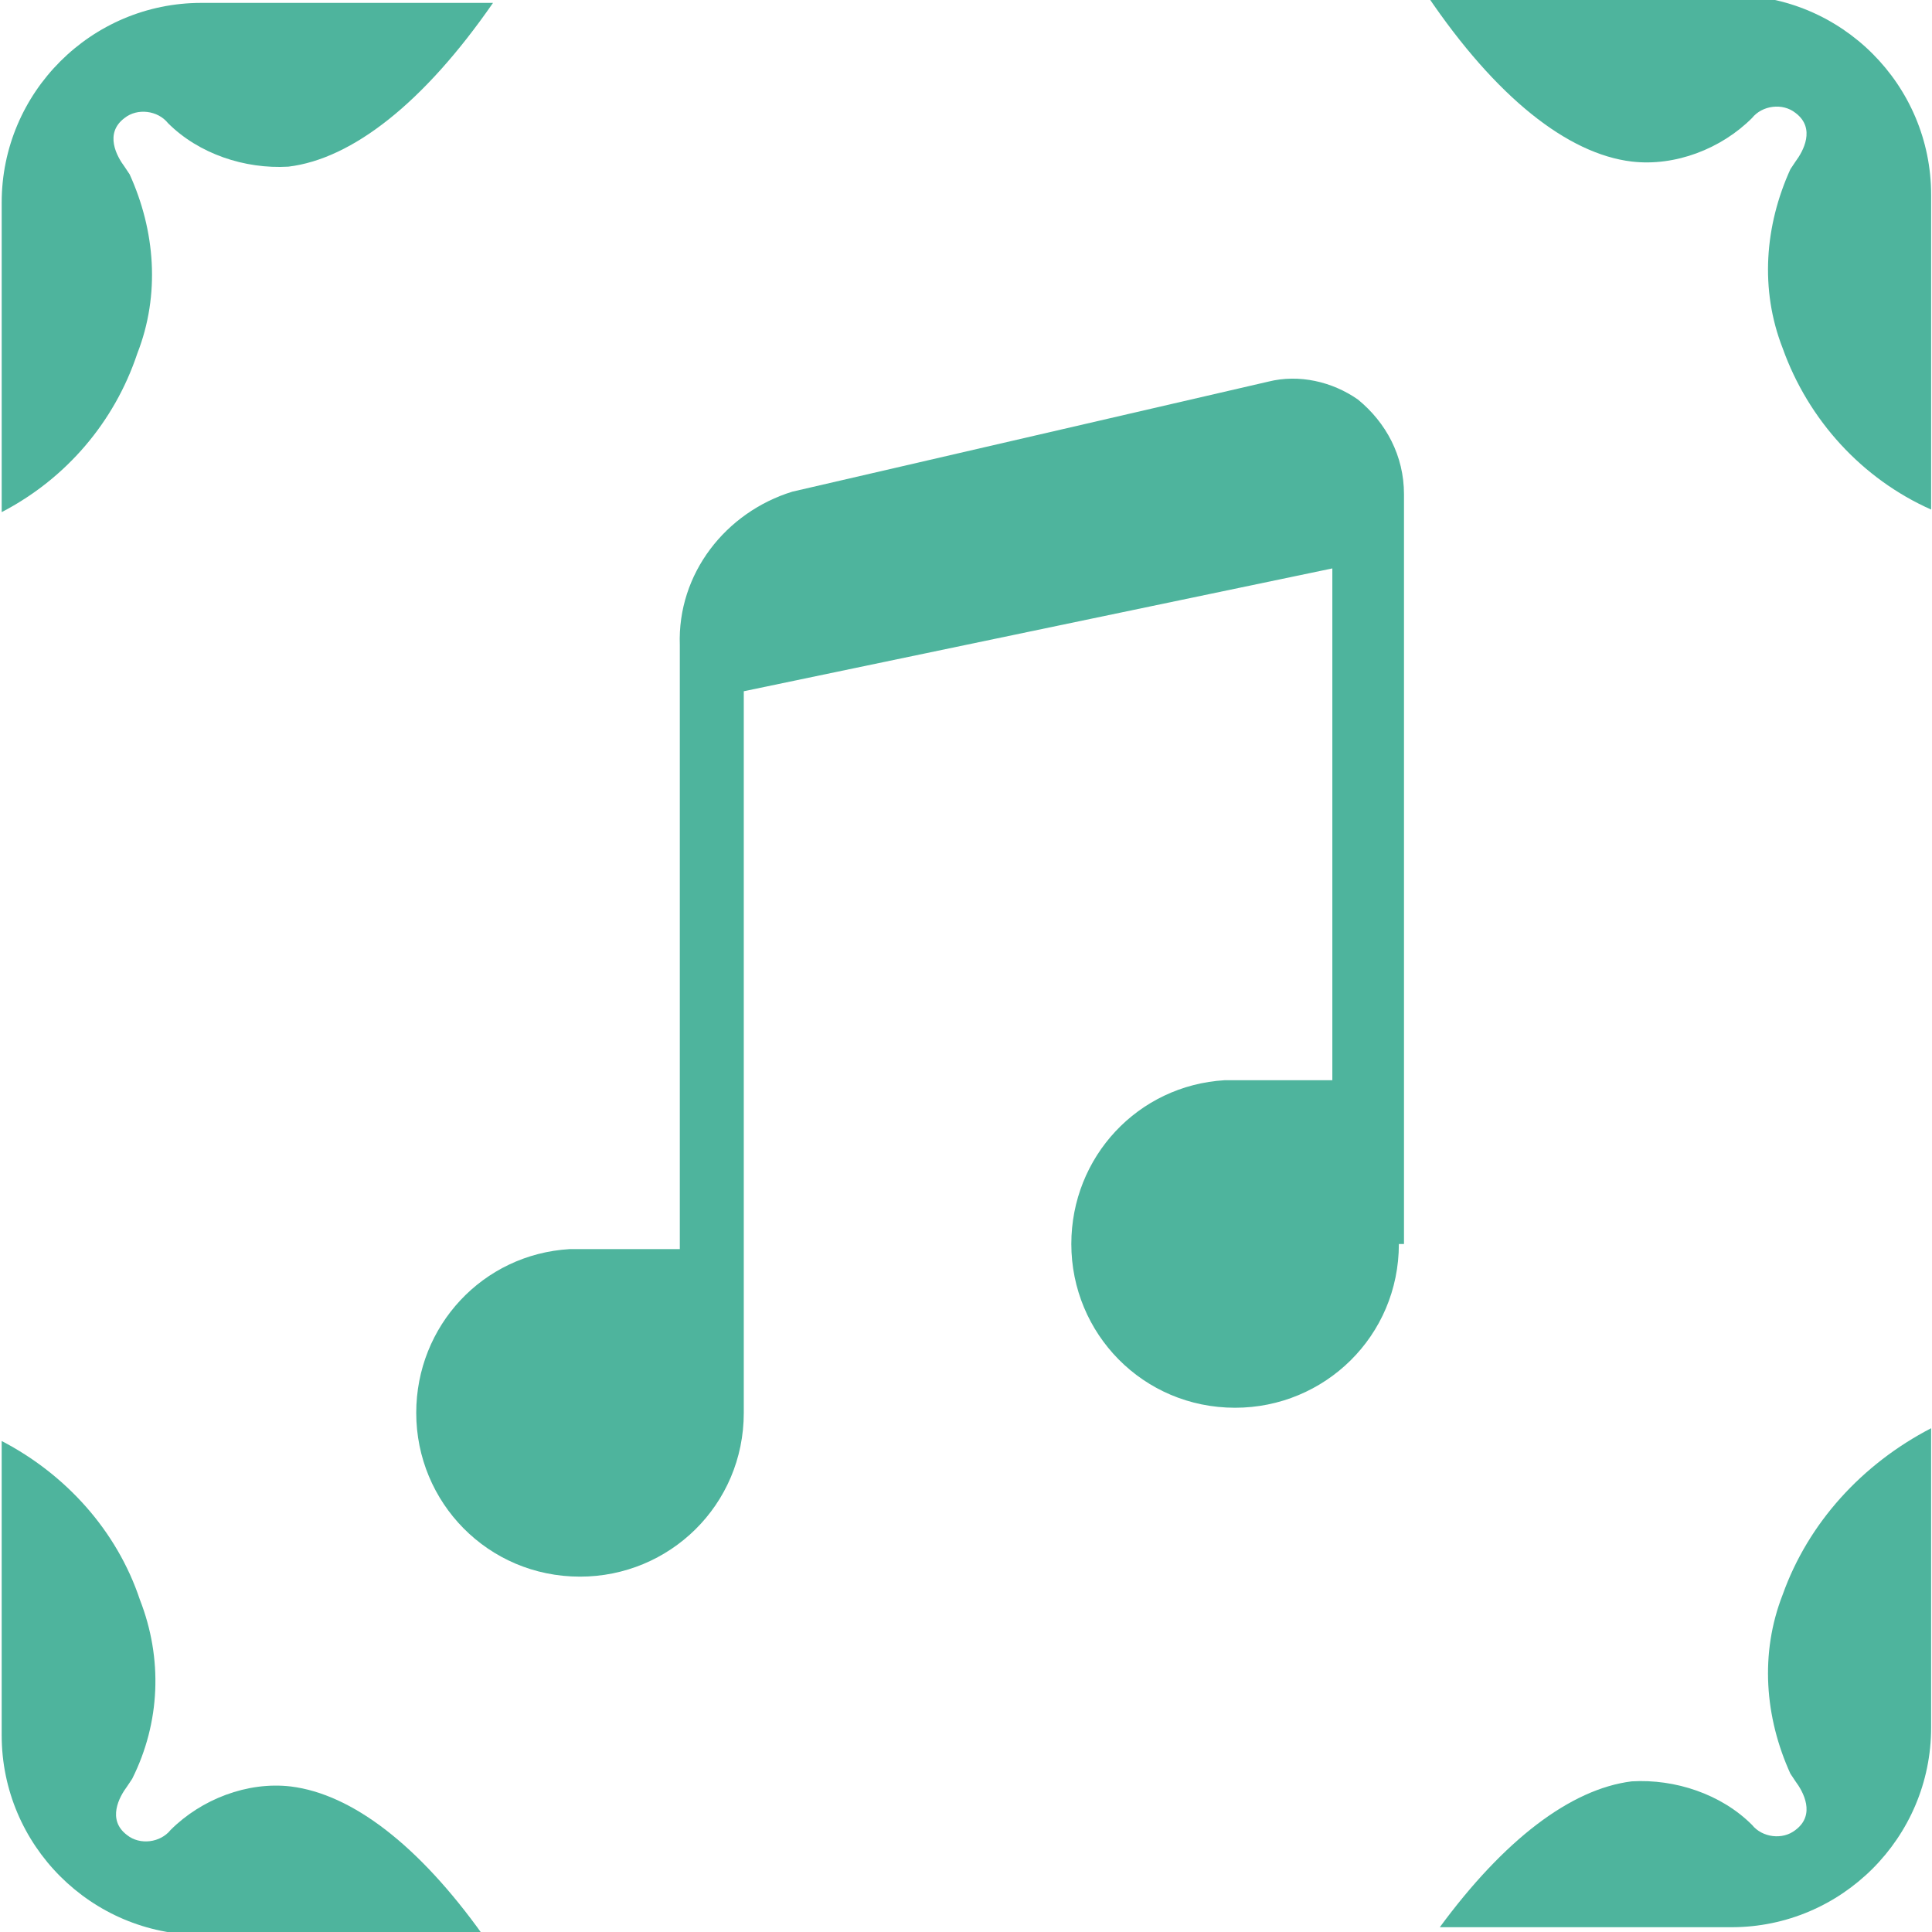 <?xml version="1.0" encoding="utf-8"?>
<!-- Generator: Adobe Illustrator 25.4.1, SVG Export Plug-In . SVG Version: 6.00 Build 0)  -->
<svg version="1.1" id="Слой_1" xmlns="http://www.w3.org/2000/svg" xmlns:xlink="http://www.w3.org/1999/xlink" x="0px" y="0px"
	 viewBox="0 0 75.5 75.5" style="enable-background:new 0 0 75.5 75.5;" xml:space="preserve">
<style type="text/css">
	.st0{opacity:0.9;}
	.st1{fill:#3BAC92;}
</style>
<g id="Дизайн_сингла" transform="translate(-18.834 148.913)" class="st0">
	<path id="Контур_256" class="st1" d="M50.2-127.2c-1.1,0.4-2,1.3-2.2,2.4l22.8-4.8l0-0.1c0-0.6-0.3-1.2-0.7-1.6
		c-0.2-0.2-0.5-0.3-0.8-0.3h0c-0.1,0-0.3,0-0.4,0L50.2-127.2z"/>
	<path id="Контур_257" class="st1" d="M73.5-100.3c0,3.6-2.9,6.4-6.4,6.4l0,0c-3.6,0-6.4-2.9-6.4-6.4c0-3.4,2.6-6.2,6-6.4v0
		h4.2v-20l-23,4.8v28.2c0,3.6-2.9,6.4-6.4,6.4l0,0c-3.6,0-6.4-2.9-6.4-6.4c0-3.4,2.6-6.2,6-6.4v0h0.4c0,0,0.1,0,0.1,0h0.5v0h3.3
		v-21.1l0,0l0-1.7v-0.5h0l0-0.3c-0.1-2.8,1.8-5.2,4.4-6l18.6-4.3c1.2-0.3,2.5,0,3.5,0.7c1.1,0.9,1.8,2.2,1.8,3.7l0,0.8h0v0.4l0,1.2
		l0,0V-100.3z"/>
	<path id="Контур_258" class="st1" d="M37.7-93.8c0,1,0.4,1.9,1.1,2.6c0.7,0.7,1.6,1.1,2.6,1.1l0,0c2,0,3.7-1.7,3.7-3.7v-3.7
		h-3.8C39.3-97.5,37.7-95.8,37.7-93.8z"/>
	<path id="Контур_259" class="st1" d="M63.4-100.3c0,2,1.7,3.7,3.7,3.7c2,0,3.7-1.7,3.7-3.7v-3.7h-3.7
		C65-104,63.4-102.3,63.4-100.3z"/>
	<path id="Контур_260" class="st1" d="M30.2-79.1c-1.7-0.2-3.5,0.5-4.7,1.7c-0.4,0.5-1.2,0.6-1.7,0.2c0,0,0,0,0,0
		c-0.8-0.6-0.3-1.5,0-1.9l0.2-0.3c1.1-2.2,1.2-4.7,0.3-7c-0.9-2.7-2.9-4.9-5.4-6.2v11.5c0,4.3,3.5,7.8,7.8,7.8h11
		C35.2-76.8,32.6-78.8,30.2-79.1z"/>
	<path id="Контур_261" class="st1" d="M88.5-86.6c-0.9,2.3-0.7,4.8,0.3,7l0.2,0.3c0.3,0.4,0.8,1.3,0,1.9
		c-0.5,0.4-1.3,0.3-1.7-0.2c0,0,0,0,0,0c-1.2-1.2-3-1.8-4.7-1.7c-2.4,0.3-5,2.3-7.5,5.7h11.4c4.3,0,7.8-3.5,7.8-7.8v-11.7
		C91.6-91.7,89.5-89.4,88.5-86.6z"/>
	<path id="Контур_262" class="st1" d="M24.2-135.1c0.9-2.3,0.7-4.8-0.3-7l-0.2-0.3c-0.3-0.4-0.8-1.3,0-1.9
		c0.5-0.4,1.3-0.3,1.7,0.2c0,0,0,0,0,0c1.2,1.2,3,1.8,4.7,1.7c2.5-0.3,5.3-2.5,8-6.4H26.7c-4.3,0-7.8,3.5-7.8,7.8v12.1
		C21.4-130.2,23.3-132.4,24.2-135.1z"/>
	<path id="Контур_263" class="st1" d="M82.6-142.6c1.7,0.2,3.5-0.5,4.7-1.7c0.4-0.5,1.2-0.6,1.7-0.2c0,0,0,0,0,0
		c0.8,0.6,0.3,1.5,0,1.9l-0.2,0.3c-1,2.2-1.2,4.7-0.3,7c1,2.8,3.1,5.1,5.8,6.3v-12.3c0-4.3-3.5-7.8-7.8-7.8H74.6
		C77.3-145.1,80.1-142.9,82.6-142.6z"/>
</g>
</svg>
